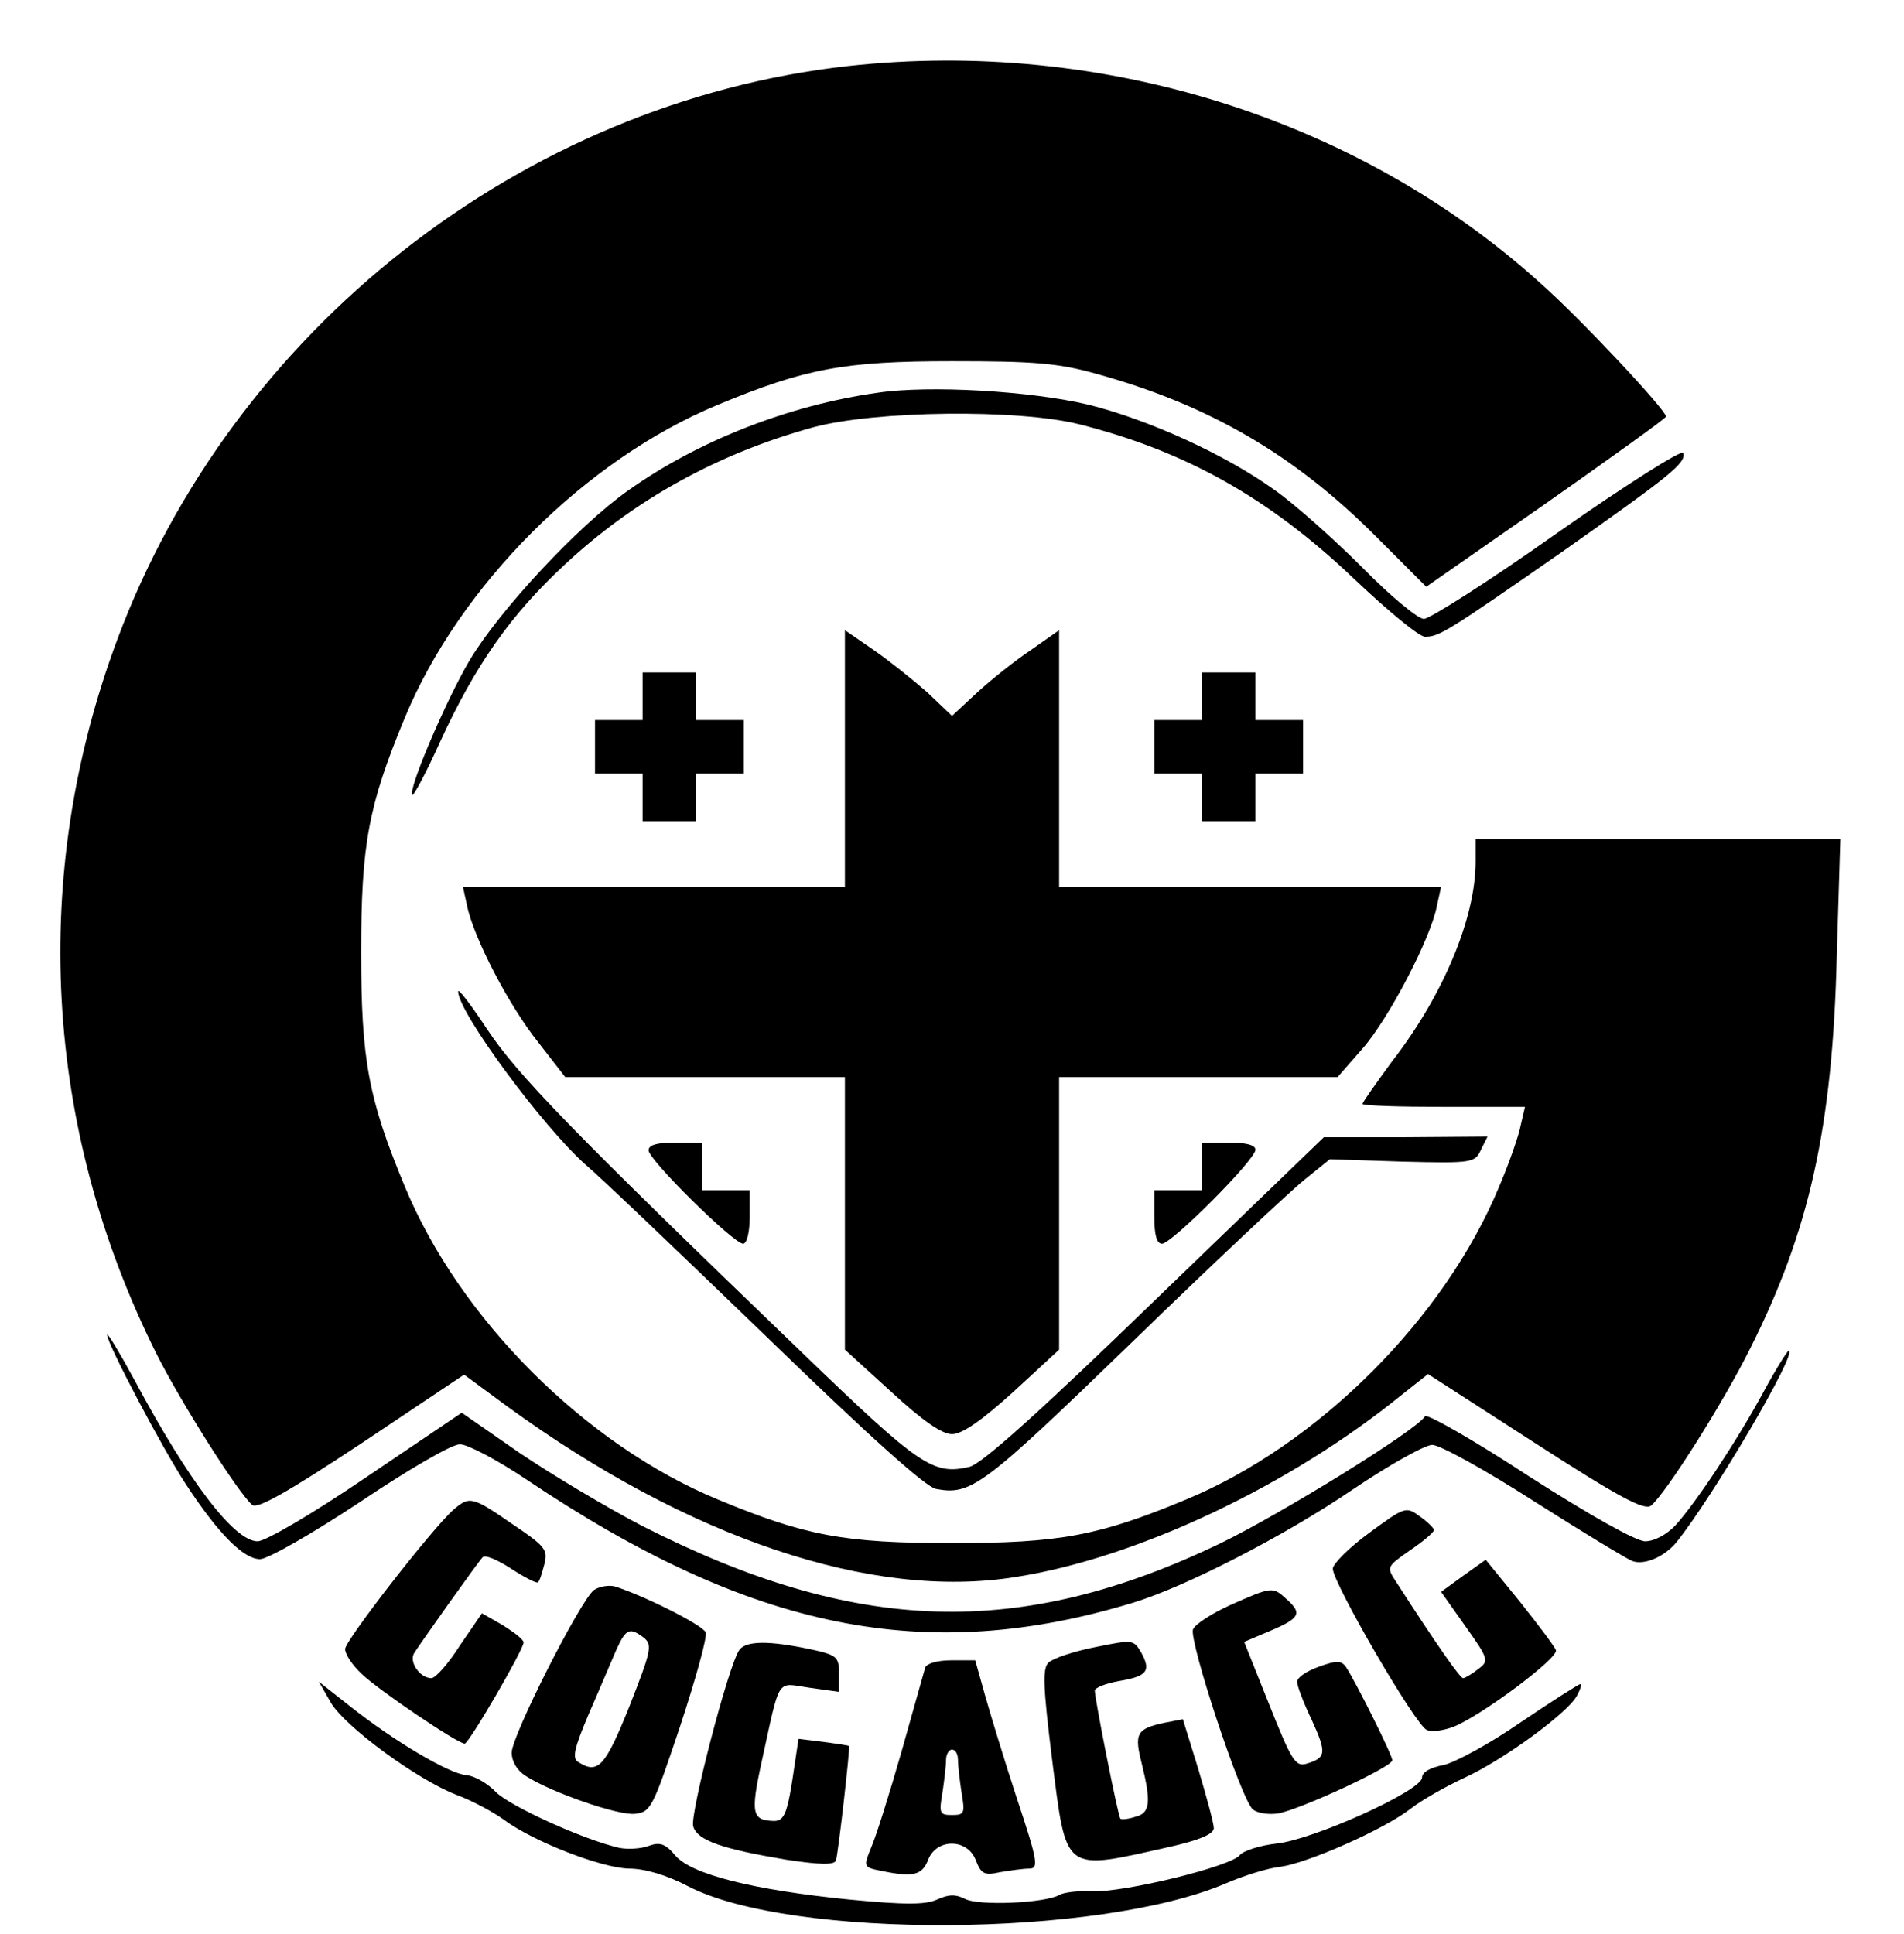 <?xml version="1.0" standalone="no"?>
<!DOCTYPE svg PUBLIC "-//W3C//DTD SVG 20010904//EN"
 "http://www.w3.org/TR/2001/REC-SVG-20010904/DTD/svg10.dtd">
<svg version="1.0" xmlns="http://www.w3.org/2000/svg"
 width="320pt" height="325pt" viewBox="0 0 320 325"
 preserveAspectRatio="xMidYMid meet">
<g transform="translate(0,325) scale(0.1,-0.1)"
fill="#000000" stroke="none">
<path d="M1425 3139 c-547 -61 -1034 -443 -1228 -964 -147 -394 -124 -820 66
-1200 40 -80 138 -235 161 -254 9 -7 60 22 184 104 l172 115 72 -53 c305 -222
613 -326 855 -287 205 32 462 154 650 307 l43 34 180 -116 c141 -91 184 -114
195 -105 25 21 122 174 167 265 99 197 138 371 145 658 l6 197 -307 0 -306 0
0 -38 c0 -94 -54 -224 -140 -335 -27 -37 -50 -69 -50 -72 0 -3 61 -5 136 -5
l137 0 -7 -30 c-3 -17 -19 -63 -36 -103 -92 -223 -305 -435 -527 -527 -147
-61 -212 -73 -393 -73 -181 0 -246 12 -393 73 -223 92 -435 304 -527 527 -61
147 -73 212 -73 393 0 181 12 246 73 393 92 223 304 435 527 527 147 61 212
73 393 73 137 0 178 -3 242 -21 189 -52 333 -136 469 -272 l86 -86 201 140
c111 78 202 143 202 146 0 11 -143 164 -212 225 -306 276 -737 411 -1163 364z"/>
<path d="M1475 2590 c-150 -21 -302 -81 -419 -164 -85 -60 -217 -202 -267
-286 -40 -68 -104 -218 -96 -226 2 -2 23 37 46 88 60 131 120 216 211 300 117
109 257 186 417 230 104 28 343 31 447 5 178 -45 318 -123 461 -259 57 -54
110 -98 120 -98 24 0 38 9 228 141 186 131 211 151 206 168 -2 6 -97 -54 -211
-134 -113 -80 -215 -145 -225 -145 -10 0 -57 39 -103 86 -47 47 -113 106 -147
130 -83 60 -213 119 -314 144 -97 23 -267 33 -354 20z"/>
<path d="M1420 1975 l0 -215 -321 0 -321 0 7 -32 c11 -54 71 -169 120 -230
l45 -58 235 0 235 0 0 -229 0 -229 78 -71 c52 -48 85 -71 102 -71 17 0 50 23
103 71 l77 71 0 229 0 229 234 0 234 0 42 48 c44 50 115 186 125 240 l7 32
-321 0 -321 0 0 215 0 216 -47 -33 c-27 -18 -67 -50 -90 -71 l-43 -40 -42 40
c-24 21 -64 53 -90 71 l-48 33 0 -216z"/>
<path d="M1080 2080 l0 -40 -40 0 -40 0 0 -45 0 -45 40 0 40 0 0 -40 0 -40 45
0 45 0 0 40 0 40 40 0 40 0 0 45 0 45 -40 0 -40 0 0 40 0 40 -45 0 -45 0 0
-40z"/>
<path d="M2020 2080 l0 -40 -40 0 -40 0 0 -45 0 -45 40 0 40 0 0 -40 0 -40 45
0 45 0 0 40 0 40 40 0 40 0 0 45 0 45 -40 0 -40 0 0 40 0 40 -45 0 -45 0 0
-40z"/>
<path d="M770 1584 c0 -35 142 -227 214 -291 25 -21 161 -151 304 -289 170
-165 268 -253 285 -256 59 -11 78 3 329 246 137 133 268 256 291 274 l42 34
122 -4 c118 -3 122 -2 132 20 l11 22 -138 -1 -137 0 -284 -274 c-194 -188
-292 -276 -312 -280 -61 -14 -83 1 -281 192 -391 376 -479 468 -529 543 -27
41 -49 70 -49 64z"/>
<path d="M1090 1317 c0 -16 143 -157 159 -157 6 0 11 19 11 45 l0 45 -40 0
-40 0 0 40 0 40 -45 0 c-31 0 -45 -4 -45 -13z"/>
<path d="M2020 1290 l0 -40 -40 0 -40 0 0 -45 c0 -30 4 -45 13 -45 16 0 157
141 157 158 0 8 -16 12 -45 12 l-45 0 0 -40z"/>
<path d="M180 1007 c0 -15 94 -193 133 -252 55 -84 97 -125 124 -125 13 0 88
43 168 96 82 55 154 97 168 97 13 0 64 -27 113 -60 377 -253 670 -312 1019
-206 88 27 252 111 367 189 62 42 123 76 135 76 13 0 89 -42 170 -94 82 -52
156 -97 166 -101 20 -8 55 7 75 32 61 76 205 321 188 321 -2 0 -21 -30 -41
-67 -46 -85 -116 -190 -149 -226 -15 -16 -36 -27 -51 -27 -15 0 -92 43 -195
109 -93 61 -172 106 -175 101 -15 -24 -242 -164 -345 -214 -336 -161 -612
-153 -971 30 -58 30 -150 85 -205 122 l-98 68 -160 -108 c-91 -62 -170 -108
-183 -108 -39 0 -115 99 -207 271 -25 46 -46 81 -46 76z"/>
<path d="M762 713 c-37 -33 -182 -220 -182 -234 0 -9 12 -27 28 -42 28 -27
161 -117 173 -117 7 0 99 158 99 170 0 5 -16 17 -35 29 l-35 20 -37 -54 c-19
-30 -41 -55 -48 -55 -19 0 -38 27 -29 42 10 16 105 150 115 161 4 5 25 -4 48
-19 23 -15 43 -25 45 -23 3 2 7 16 11 31 6 24 1 30 -54 67 -68 47 -72 47 -99
24z"/>
<path d="M2301 674 c-33 -24 -61 -52 -61 -60 0 -24 140 -265 158 -271 8 -4 28
-1 44 5 45 17 178 116 173 129 -2 6 -30 43 -61 82 l-57 70 -38 -27 -37 -27 41
-58 c39 -55 40 -58 21 -72 -10 -8 -22 -15 -25 -15 -5 0 -43 54 -112 161 -17
26 -17 26 23 54 22 15 40 30 40 34 0 3 -11 14 -24 23 -23 17 -25 16 -85 -28z"/>
<path d="M998 578 c-24 -20 -138 -245 -138 -273 0 -15 9 -30 23 -39 43 -28
156 -67 184 -64 27 3 30 10 76 147 26 79 46 150 43 158 -5 12 -100 60 -152 77
-11 3 -27 0 -36 -6z m84 -80 c15 -12 12 -23 -24 -115 -41 -102 -53 -115 -86
-94 -11 6 -7 23 18 82 18 41 38 89 46 107 16 35 22 38 46 20z"/>
<path d="M2068 553 c-31 -14 -59 -32 -63 -41 -7 -19 81 -287 101 -303 8 -6 27
-9 44 -6 41 9 190 78 190 89 0 9 -61 131 -78 157 -8 11 -16 11 -46 0 -20 -7
-36 -18 -36 -25 0 -7 11 -36 25 -65 25 -55 24 -63 -10 -73 -18 -5 -25 7 -62
100 l-42 105 45 19 c49 21 53 29 26 53 -23 21 -24 21 -94 -10z"/>
<path d="M1840 482 c-36 -7 -71 -19 -78 -26 -10 -10 -9 -40 6 -161 25 -195 17
-189 200 -148 48 11 72 21 72 31 0 8 -12 52 -26 99 l-26 84 -31 -6 c-47 -10
-51 -18 -38 -69 16 -65 14 -83 -11 -89 -12 -4 -24 -5 -25 -3 -4 4 -43 201 -43
215 0 5 18 12 40 16 48 8 55 17 38 48 -13 22 -14 22 -78 9z"/>
<path d="M1243 478 c-18 -23 -84 -278 -78 -297 7 -24 49 -38 156 -56 59 -9 82
-9 84 -1 4 13 24 190 22 192 -1 1 -21 4 -44 7 l-41 5 -7 -47 c-11 -76 -16 -91
-34 -91 -37 1 -40 12 -21 99 32 146 24 133 80 125 l50 -7 0 31 c0 28 -3 31
-50 41 -67 14 -105 14 -117 -1z"/>
<path d="M1555 448 c-2 -7 -20 -71 -40 -142 -20 -70 -43 -143 -51 -161 -13
-32 -13 -33 18 -39 53 -11 68 -7 78 19 14 36 66 36 80 -1 9 -23 14 -26 41 -20
18 3 39 6 49 6 16 0 14 13 -21 118 -21 64 -45 143 -54 175 l-16 57 -40 0 c-23
0 -41 -5 -44 -12z m55 -155 c0 -10 3 -35 6 -55 6 -35 5 -38 -16 -38 -21 0 -22
3 -16 38 3 20 6 45 6 55 0 9 5 17 10 17 6 0 10 -8 10 -17z"/>
<path d="M556 389 c24 -41 146 -130 211 -155 27 -10 62 -29 80 -42 50 -37 164
-81 210 -82 27 0 64 -11 100 -30 173 -89 690 -86 903 5 30 13 71 26 92 28 48
7 174 63 218 97 19 15 60 38 90 52 66 30 174 109 190 138 6 11 9 20 6 20 -3 0
-48 -29 -100 -64 -52 -36 -111 -68 -130 -72 -22 -4 -36 -12 -36 -21 0 -22
-184 -105 -245 -111 -27 -3 -55 -12 -61 -19 -13 -19 -197 -64 -249 -61 -23 1
-47 -2 -54 -6 -23 -14 -136 -19 -159 -7 -16 8 -27 8 -47 -1 -20 -9 -54 -9
-148 0 -160 16 -265 42 -292 74 -17 20 -26 23 -45 16 -14 -5 -36 -6 -50 -3
-60 14 -181 69 -206 93 -14 15 -37 28 -50 29 -29 2 -123 58 -196 116 l-52 41
20 -35z"/>
</g>
</svg>

